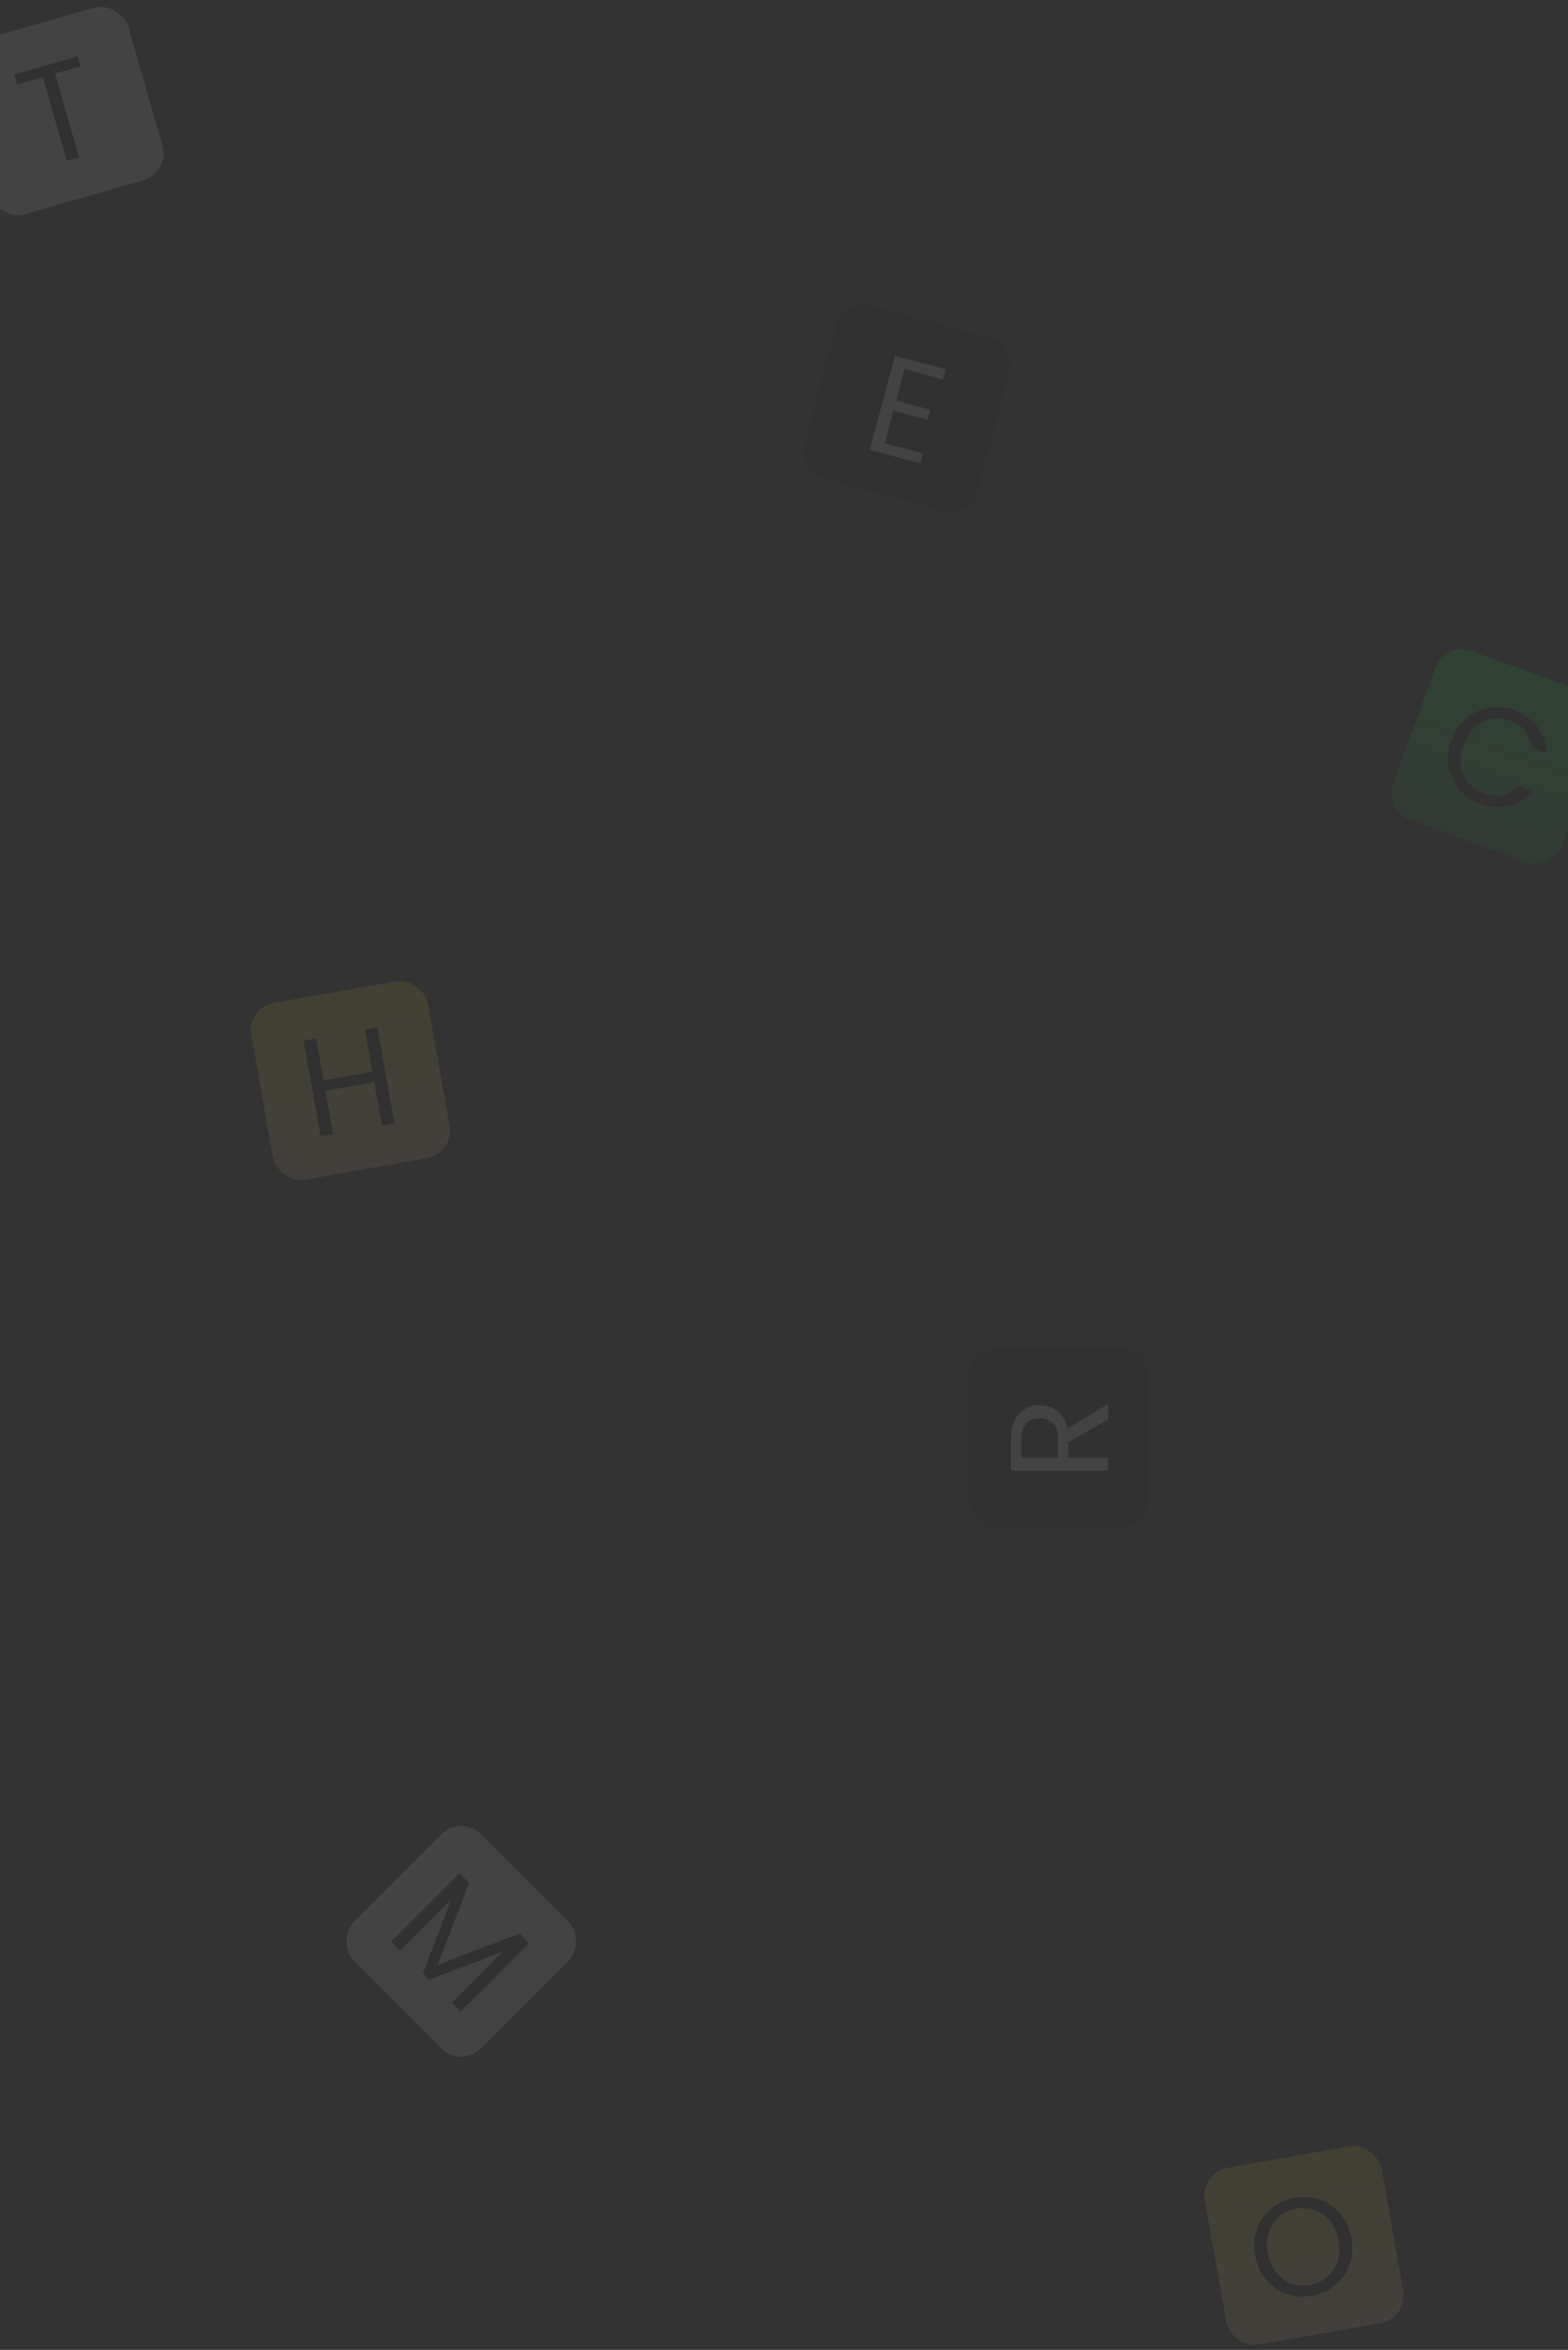 <svg width="393" height="589" viewBox="0 0 393 589" fill="none" xmlns="http://www.w3.org/2000/svg">
<rect x="0" y="0" width="393" height="589" fill="#333333" stroke="none"/>
<g opacity="0.08">
<g clip-path="url(#clip0_384_912)">
<rect x="-13" y="12.404" width="45" height="45" rx="7" transform="rotate(-16 -13 12.404)" fill="white"/>
<path d="M19.474 14.124L20.188 16.614L13.796 18.447L19.806 39.407L16.745 40.285L10.734 19.325L4.308 21.167L3.594 18.678L19.474 14.124Z" fill="#1C1C1C"/>
</g>
<g clip-path="url(#clip1_384_912)">
<rect x="115.595" y="454.776" width="45" height="45" rx="7" transform="rotate(45 115.595 454.776)" fill="white"/>
<path d="M132.627 487.053L115.501 504.179L113.249 501.927L126.019 489.157L107.557 496.235L105.973 494.651L113.051 476.139L100.256 488.934L98.004 486.682L115.13 469.556L117.555 471.981L109.735 492.473L130.227 484.652L132.627 487.053Z" fill="#1C1C1C"/>
</g>
<rect x="362.156" y="160.765" width="45" height="45" rx="7" transform="rotate(20 362.156 160.765)" fill="url(#paint0_linear_384_912)"/>
<path d="M363.765 185.598C364.579 183.362 365.813 181.539 367.468 180.13C369.131 178.699 371.012 177.795 373.112 177.416C375.233 177.046 377.357 177.248 379.484 178.022C381.983 178.932 383.946 180.329 385.37 182.213C386.795 184.098 387.532 186.303 387.581 188.828L383.996 187.524C383.863 185.911 383.329 184.512 382.395 183.328C381.482 182.151 380.192 181.26 378.526 180.653C376.925 180.071 375.354 179.921 373.811 180.204C372.268 180.486 370.883 181.186 369.657 182.304C368.438 183.401 367.494 184.869 366.823 186.711C366.161 188.531 365.94 190.263 366.161 191.908C366.39 193.531 367.004 194.946 368.005 196.155C369.005 197.363 370.306 198.259 371.906 198.841C373.573 199.448 375.13 199.605 376.577 199.312C378.054 199.006 379.362 198.277 380.501 197.127L384.086 198.432C382.433 200.314 380.455 201.518 378.152 202.046C375.857 202.551 373.46 202.349 370.961 201.439C368.834 200.665 367.073 199.466 365.678 197.841C364.313 196.202 363.449 194.31 363.087 192.167C362.725 190.024 362.951 187.834 363.765 185.598Z" fill="#1C1C1C"/>
<g clip-path="url(#clip2_384_912)">
<rect x="242.765" y="382.765" width="45" height="45" rx="7" transform="rotate(-90 242.765 382.765)" fill="#1C1C1C"/>
<path d="M277.765 355.725L267.79 361.535V365.385H277.765V368.57H253.37V360.695C253.37 358.852 253.685 357.3 254.315 356.04C254.945 354.757 255.797 353.8 256.87 353.17C257.943 352.54 259.168 352.225 260.545 352.225C262.225 352.225 263.707 352.715 264.99 353.695C266.273 354.652 267.125 356.098 267.545 358.035L277.765 351.91V355.725ZM265.235 365.385V360.695C265.235 358.968 264.815 357.673 263.975 356.81C263.112 355.947 261.968 355.515 260.545 355.515C259.098 355.515 257.978 355.947 257.185 356.81C256.392 357.65 255.995 358.945 255.995 360.695V365.385H265.235Z" fill="white"/>
</g>
<g clip-path="url(#clip3_384_912)">
<rect x="211.412" y="74.765" width="45" height="45" rx="7" transform="rotate(15 211.412 74.765)" fill="#1C1C1C"/>
<path d="M226.717 92.526L224.606 100.404L233.193 102.704L232.514 105.24L223.926 102.939L221.752 111.053L231.354 113.626L230.674 116.161L217.997 112.764L224.319 89.167L236.997 92.564L236.318 95.099L226.717 92.526Z" fill="white"/>
</g>
<g clip-path="url(#clip4_384_912)">
<rect x="61.765" y="252.579" width="45" height="45" rx="7" transform="rotate(-10 61.765 252.579)" fill="url(#paint1_linear_384_912)"/>
<path d="M94.618 257.555L98.854 281.579L95.718 282.133L93.797 271.241L81.561 273.398L83.481 284.29L80.345 284.843L76.109 260.819L79.245 260.266L81.105 270.813L93.341 268.655L91.482 258.108L94.618 257.555Z" fill="#1C1C1C"/>
</g>
<g clip-path="url(#clip5_384_912)">
<rect x="300.765" y="544.579" width="45" height="45" rx="7" transform="rotate(-10 300.765 544.579)" fill="url(#paint2_linear_384_912)"/>
<path d="M328.802 575.424C326.573 575.817 324.449 575.659 322.428 574.949C320.403 574.216 318.687 573.014 317.279 571.343C315.889 569.646 314.988 567.625 314.575 565.281C314.161 562.937 314.319 560.741 315.048 558.694C315.796 556.619 316.998 554.902 318.654 553.544C320.306 552.163 322.246 551.276 324.475 550.883C326.727 550.486 328.865 550.654 330.89 551.387C332.911 552.097 334.613 553.289 335.999 554.964C337.384 556.639 338.285 558.66 338.702 561.026C339.12 563.393 338.964 565.6 338.235 567.648C337.506 569.696 336.316 571.41 334.664 572.791C333.008 574.15 331.054 575.027 328.802 575.424ZM328.322 572.701C330 572.406 331.436 571.75 332.631 570.733C333.849 569.713 334.709 568.412 335.212 566.831C335.738 565.245 335.833 563.499 335.497 561.592C335.157 559.661 334.47 558.053 333.438 556.766C332.424 555.452 331.182 554.522 329.712 553.976C328.241 553.429 326.656 553.306 324.955 553.606C323.255 553.906 321.807 554.564 320.612 555.58C319.417 556.596 318.556 557.897 318.03 559.483C317.523 561.041 317.44 562.785 317.78 564.716C318.117 566.623 318.791 568.233 319.805 569.547C320.842 570.857 322.095 571.785 323.566 572.332C325.059 572.874 326.645 572.997 328.322 572.701Z" fill="#1C1C1C"/>
</g>
</g>
<defs>
<linearGradient id="paint0_linear_384_912" x1="384.656" y1="160.765" x2="384.656" y2="205.765" gradientUnits="userSpaceOnUse">
<stop stop-color="#00FE44"/>
<stop offset="1" stop-color="#299E48"/>
</linearGradient>
<linearGradient id="paint1_linear_384_912" x1="84.265" y1="252.579" x2="84.265" y2="297.579" gradientUnits="userSpaceOnUse">
<stop stop-color="#FFE927"/>
<stop offset="1" stop-color="#FFDBB0"/>
</linearGradient>
<linearGradient id="paint2_linear_384_912" x1="323.265" y1="544.579" x2="323.265" y2="589.579" gradientUnits="userSpaceOnUse">
<stop stop-color="#FFE927"/>
<stop offset="1" stop-color="#FFDBB0"/>
</linearGradient>
<clipPath id="clip0_384_912">
<rect x="-13" y="12.404" width="45" height="45" rx="7" transform="rotate(-16 -13 12.404)" fill="white"/>
</clipPath>
<clipPath id="clip1_384_912">
<rect x="115.595" y="454.776" width="45" height="45" rx="7" transform="rotate(45 115.595 454.776)" fill="white"/>
</clipPath>
<clipPath id="clip2_384_912">
<rect x="242.765" y="382.765" width="45" height="45" rx="7" transform="rotate(-90 242.765 382.765)" fill="white"/>
</clipPath>
<clipPath id="clip3_384_912">
<rect x="211.412" y="74.765" width="45" height="45" rx="7" transform="rotate(15 211.412 74.765)" fill="white"/>
</clipPath>
<clipPath id="clip4_384_912">
<rect x="61.765" y="252.579" width="45" height="45" rx="7" transform="rotate(-10 61.765 252.579)" fill="white"/>
</clipPath>
<clipPath id="clip5_384_912">
<rect x="300.765" y="544.579" width="45" height="45" rx="7" transform="rotate(-10 300.765 544.579)" fill="white"/>
</clipPath>
</defs>
</svg>
